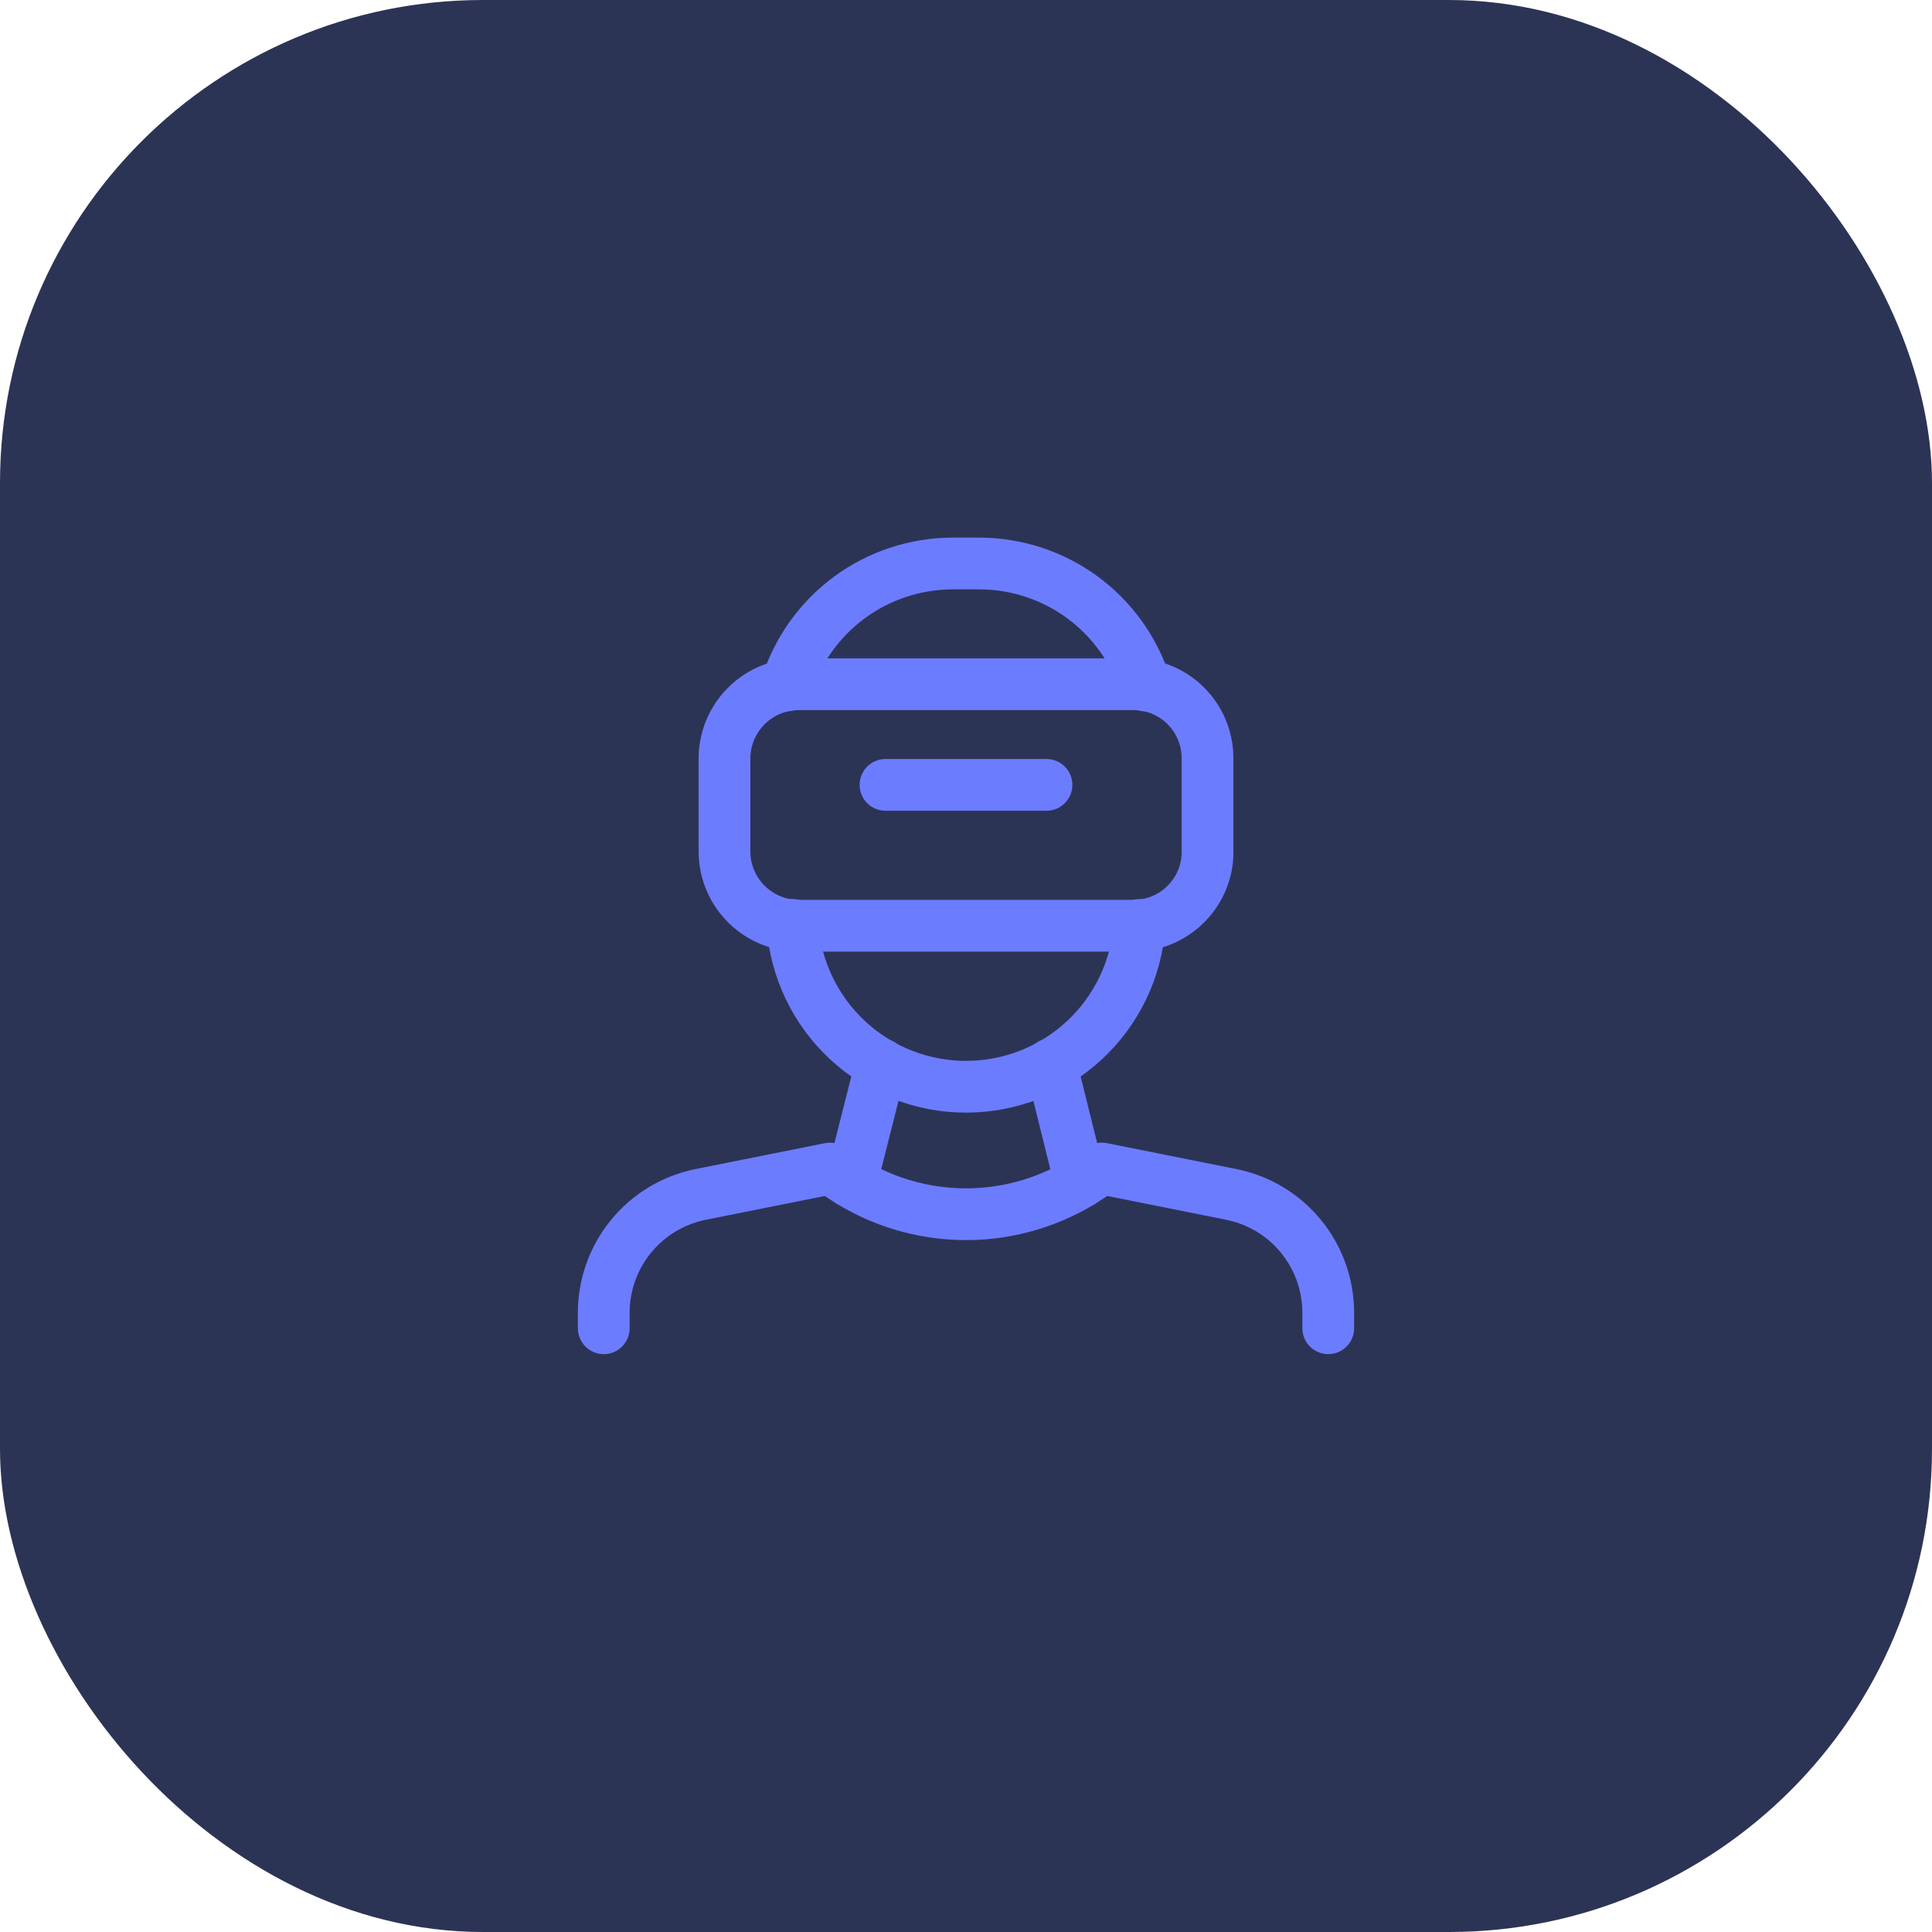 <svg width="56" height="56" viewBox="0 0 56 56" fill="none" xmlns="http://www.w3.org/2000/svg">
<rect width="56" height="56" rx="14" fill="#2C3455"/>
<g clip-path="url(#clip0_4_707)">
<path d="M24.675 34.265L25.538 30.847" stroke="#6C7CFF" stroke-width="1.5" stroke-linecap="round" stroke-linejoin="round"/>
<path d="M30.462 30.847L31.313 34.277" stroke="#6C7CFF" stroke-width="1.5" stroke-linecap="round" stroke-linejoin="round"/>
<path d="M22.797 19.868C23.119 18.846 23.759 17.952 24.623 17.316C25.487 16.681 26.531 16.337 27.603 16.333H28.397C29.469 16.337 30.513 16.681 31.377 17.316C32.241 17.952 32.88 18.846 33.203 19.868" stroke="#6C7CFF" stroke-width="1.5" stroke-linecap="round" stroke-linejoin="round"/>
<path d="M33.028 26.81V26.845C32.931 28.112 32.358 29.295 31.426 30.158C30.494 31.021 29.27 31.5 28 31.5C26.73 31.5 25.506 31.021 24.574 30.158C23.642 29.295 23.07 28.112 22.972 26.845V26.81" stroke="#6C7CFF" stroke-width="1.5" stroke-linecap="round" stroke-linejoin="round"/>
<path d="M32.828 26.833H23.172C22.607 26.838 22.063 26.62 21.657 26.227C21.251 25.835 21.015 25.298 21 24.733V21.933C21.015 21.368 21.251 20.832 21.657 20.439C22.063 20.046 22.607 19.829 23.172 19.833H32.893C33.448 19.842 33.978 20.066 34.371 20.458C34.764 20.85 34.989 21.379 35 21.933V24.797C34.972 25.352 34.73 25.873 34.324 26.253C33.919 26.633 33.383 26.841 32.828 26.833Z" stroke="#6C7CFF" stroke-width="1.5" stroke-linecap="round" stroke-linejoin="round"/>
<path d="M25.667 22.75H30.333" stroke="#6C7CFF" stroke-width="1.5" stroke-linecap="round" stroke-linejoin="round"/>
<path d="M17.5 38.5V38.052C17.5 37.243 17.78 36.459 18.293 35.833C18.806 35.207 19.52 34.778 20.314 34.62L24.062 33.87L24.427 34.112C25.485 34.818 26.728 35.195 28 35.195C29.272 35.195 30.515 34.818 31.573 34.112L31.938 33.87L35.686 34.62C36.48 34.778 37.194 35.207 37.707 35.833C38.22 36.459 38.5 37.243 38.5 38.052V38.5" stroke="#6C7CFF" stroke-width="1.5" stroke-linecap="round" stroke-linejoin="round"/>
</g>
<defs>
<clipPath id="clip0_4_707">
<rect width="28" height="28" fill="white" transform="translate(14 14)"/>
</clipPath>
</defs>
</svg>
